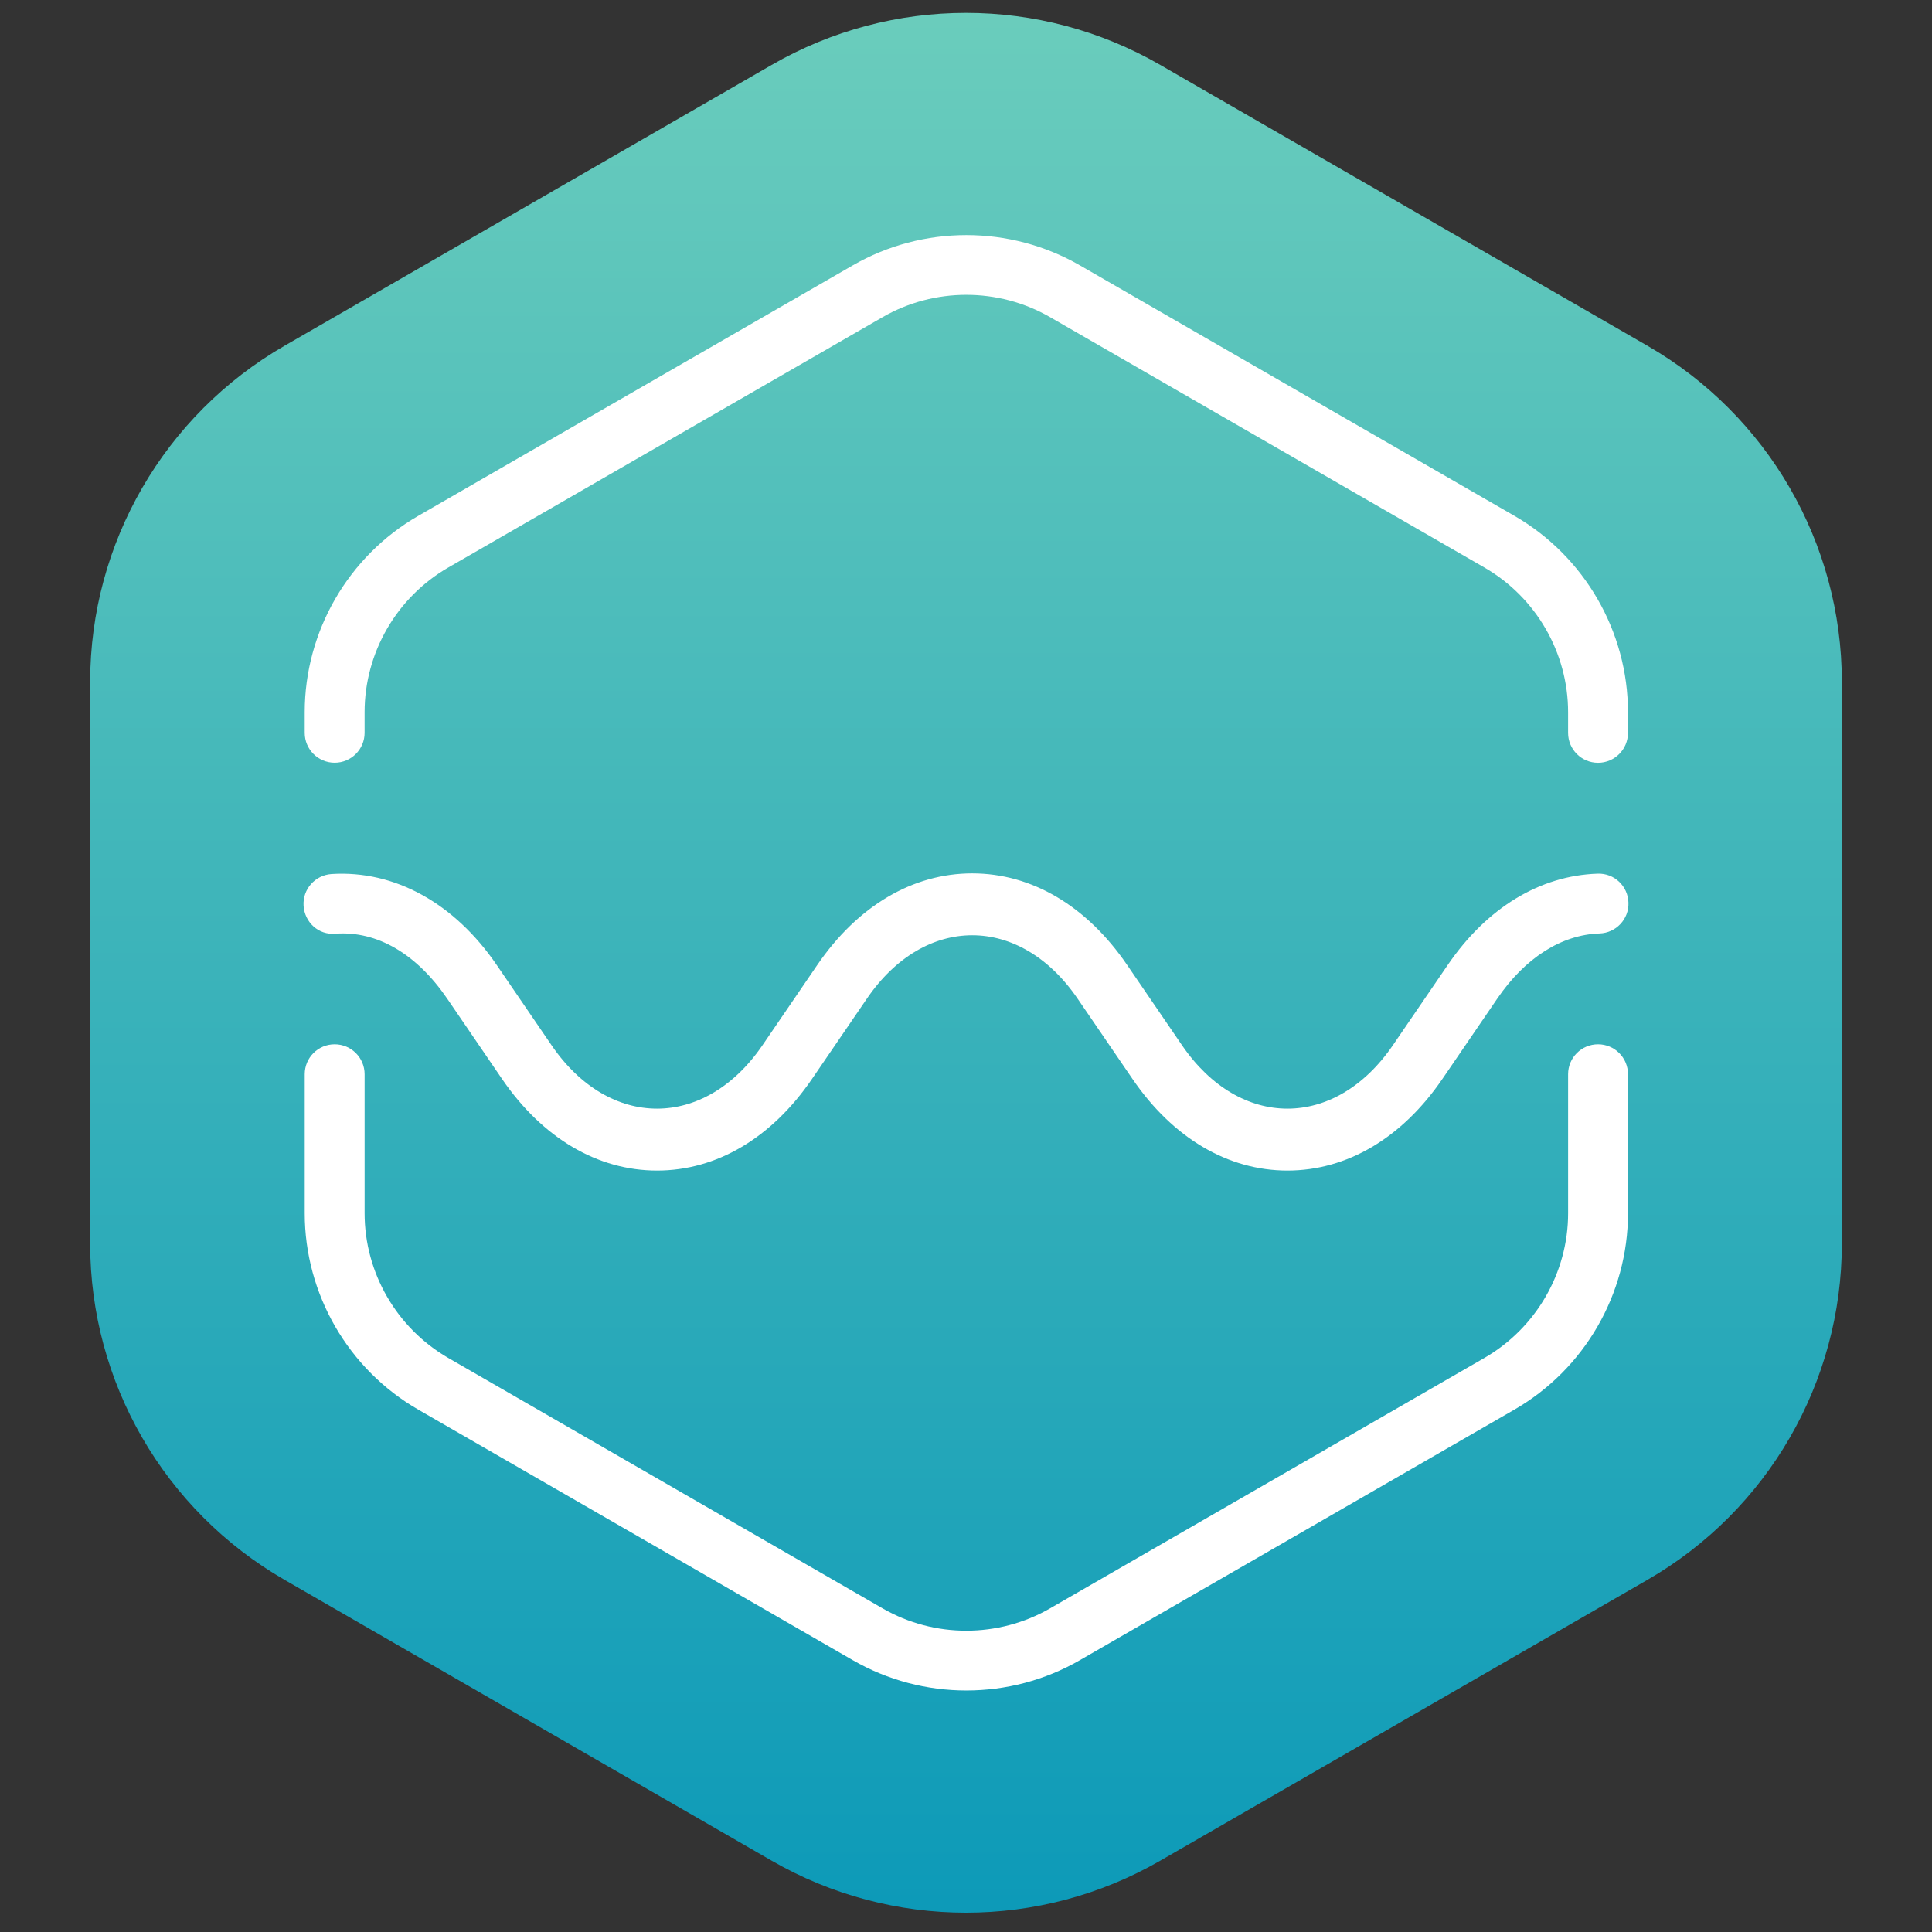 <?xml version="1.0" encoding="UTF-8"?>
<svg width="300px" height="300px" viewBox="0 0 300 300" version="1.1" xmlns="http://www.w3.org/2000/svg" xmlns:xlink="http://www.w3.org/1999/xlink">
    <rect x="0" y="0" width="300" height="300" fill="#333333" stroke="none"/>
    <title>wave-market-logo</title>
    <defs>
        <linearGradient x1="50%" y1="0%" x2="50%" y2="100%" id="linearGradient-1">
            <stop stop-color="#6BCDBC" offset="0%"></stop>
            <stop stop-color="#0B99B8" offset="100%"></stop>
        </linearGradient>
    </defs>
    <g id="wave-market-logo" stroke="none" stroke-width="1" fill="none" fill-rule="evenodd">
        <path d="M150,2 C139.586,2 129.163,4.693 119.828,10.078 L119.828,10.078 L44.172,53.698 C25.501,64.468 14,84.356 14,105.879 L14,105.879 L14,193.128 C14,214.641 25.501,234.539 44.172,245.309 L44.172,245.309 L119.828,288.929 C138.499,299.69 161.492,299.69 180.162,288.929 L180.162,288.929 L255.828,245.309 C274.499,234.539 286,214.641 286,193.128 L286,193.128 L286,105.879 C286,84.356 274.499,64.468 255.828,53.698 L255.828,53.698 L180.162,10.078 C170.827,4.693 160.414,2 150,2 Z" id="bg" fill="url(#linearGradient-1)"></path>
        <path d="M199.913,181.764 C190.671,181.764 182.126,176.713 175.859,167.549 L167.342,155.088 C158.37,141.941 143.558,141.941 134.595,155.088 L126.078,167.549 C119.812,176.713 111.267,181.764 102.025,181.764 C92.783,181.764 84.238,176.713 77.962,167.549 L69.454,155.088 C64.712,148.143 58.585,144.513 52.086,144.986 C49.464,145.228 47.307,143.213 47.139,140.65 C46.972,138.097 48.915,135.897 51.472,135.72 C61.272,135.098 70.561,140.233 77.134,149.852 L85.642,162.303 C94.614,175.431 109.426,175.431 118.398,162.303 L126.906,149.842 C133.182,140.669 141.727,135.618 150.969,135.618 C160.211,135.618 168.756,140.669 175.022,149.842 L183.539,162.303 C192.512,175.431 207.314,175.431 216.286,162.303 L224.803,149.842 C230.847,140.985 239.113,135.952 248.076,135.664 C250.661,135.562 252.79,137.596 252.864,140.168 C252.957,142.721 250.94,144.866 248.373,144.949 C242.46,145.144 236.816,148.728 232.483,155.079 L223.966,167.549 C217.7,176.713 209.155,181.764 199.913,181.764" id="wave" fill="#FFFFFF"></path>
        <path d="M150.05,262.498 C143.96,262.498 137.861,260.929 132.421,257.791 L64.947,218.887 C54.068,212.62 47.318,200.93 47.318,188.396 L47.318,166.799 C47.318,164.237 49.391,162.157 51.967,162.157 C54.533,162.157 56.616,164.237 56.616,166.799 L56.616,188.396 C56.616,197.634 61.59,206.223 69.596,210.856 L137.07,249.759 C145.085,254.374 155.034,254.355 163.03,249.759 L230.505,210.856 C238.519,206.223 243.494,197.634 243.494,188.396 L243.494,166.799 C243.494,164.237 245.567,162.157 248.143,162.157 C250.709,162.157 252.792,164.237 252.792,166.799 L252.792,188.396 C252.792,200.93 246.032,212.62 235.154,218.887 L167.679,257.791 C162.249,260.929 156.15,262.498 150.05,262.498" id="line2" fill="#FFFFFF"></path>
        <path d="M248.141,118.447 C245.575,118.447 243.492,116.367 243.492,113.804 L243.492,110.592 C243.492,101.353 238.518,92.756 230.512,88.132 L163.037,49.238 C155.023,44.632 145.074,44.632 137.069,49.238 L69.594,88.132 C61.588,92.756 56.614,101.353 56.614,110.592 L56.614,113.795 C56.614,116.358 54.531,118.437 51.965,118.437 C49.399,118.437 47.316,116.358 47.316,113.795 L47.316,110.592 C47.316,98.057 54.066,86.368 64.945,80.1 L132.42,41.206 C143.298,34.939 156.808,34.939 167.686,41.206 L235.161,80.1 C246.03,86.368 252.79,98.057 252.79,110.592 L252.79,113.804 C252.79,116.367 250.707,118.447 248.141,118.447" id="line1" fill="#FFFFFF"></path>
    </g>
</svg>